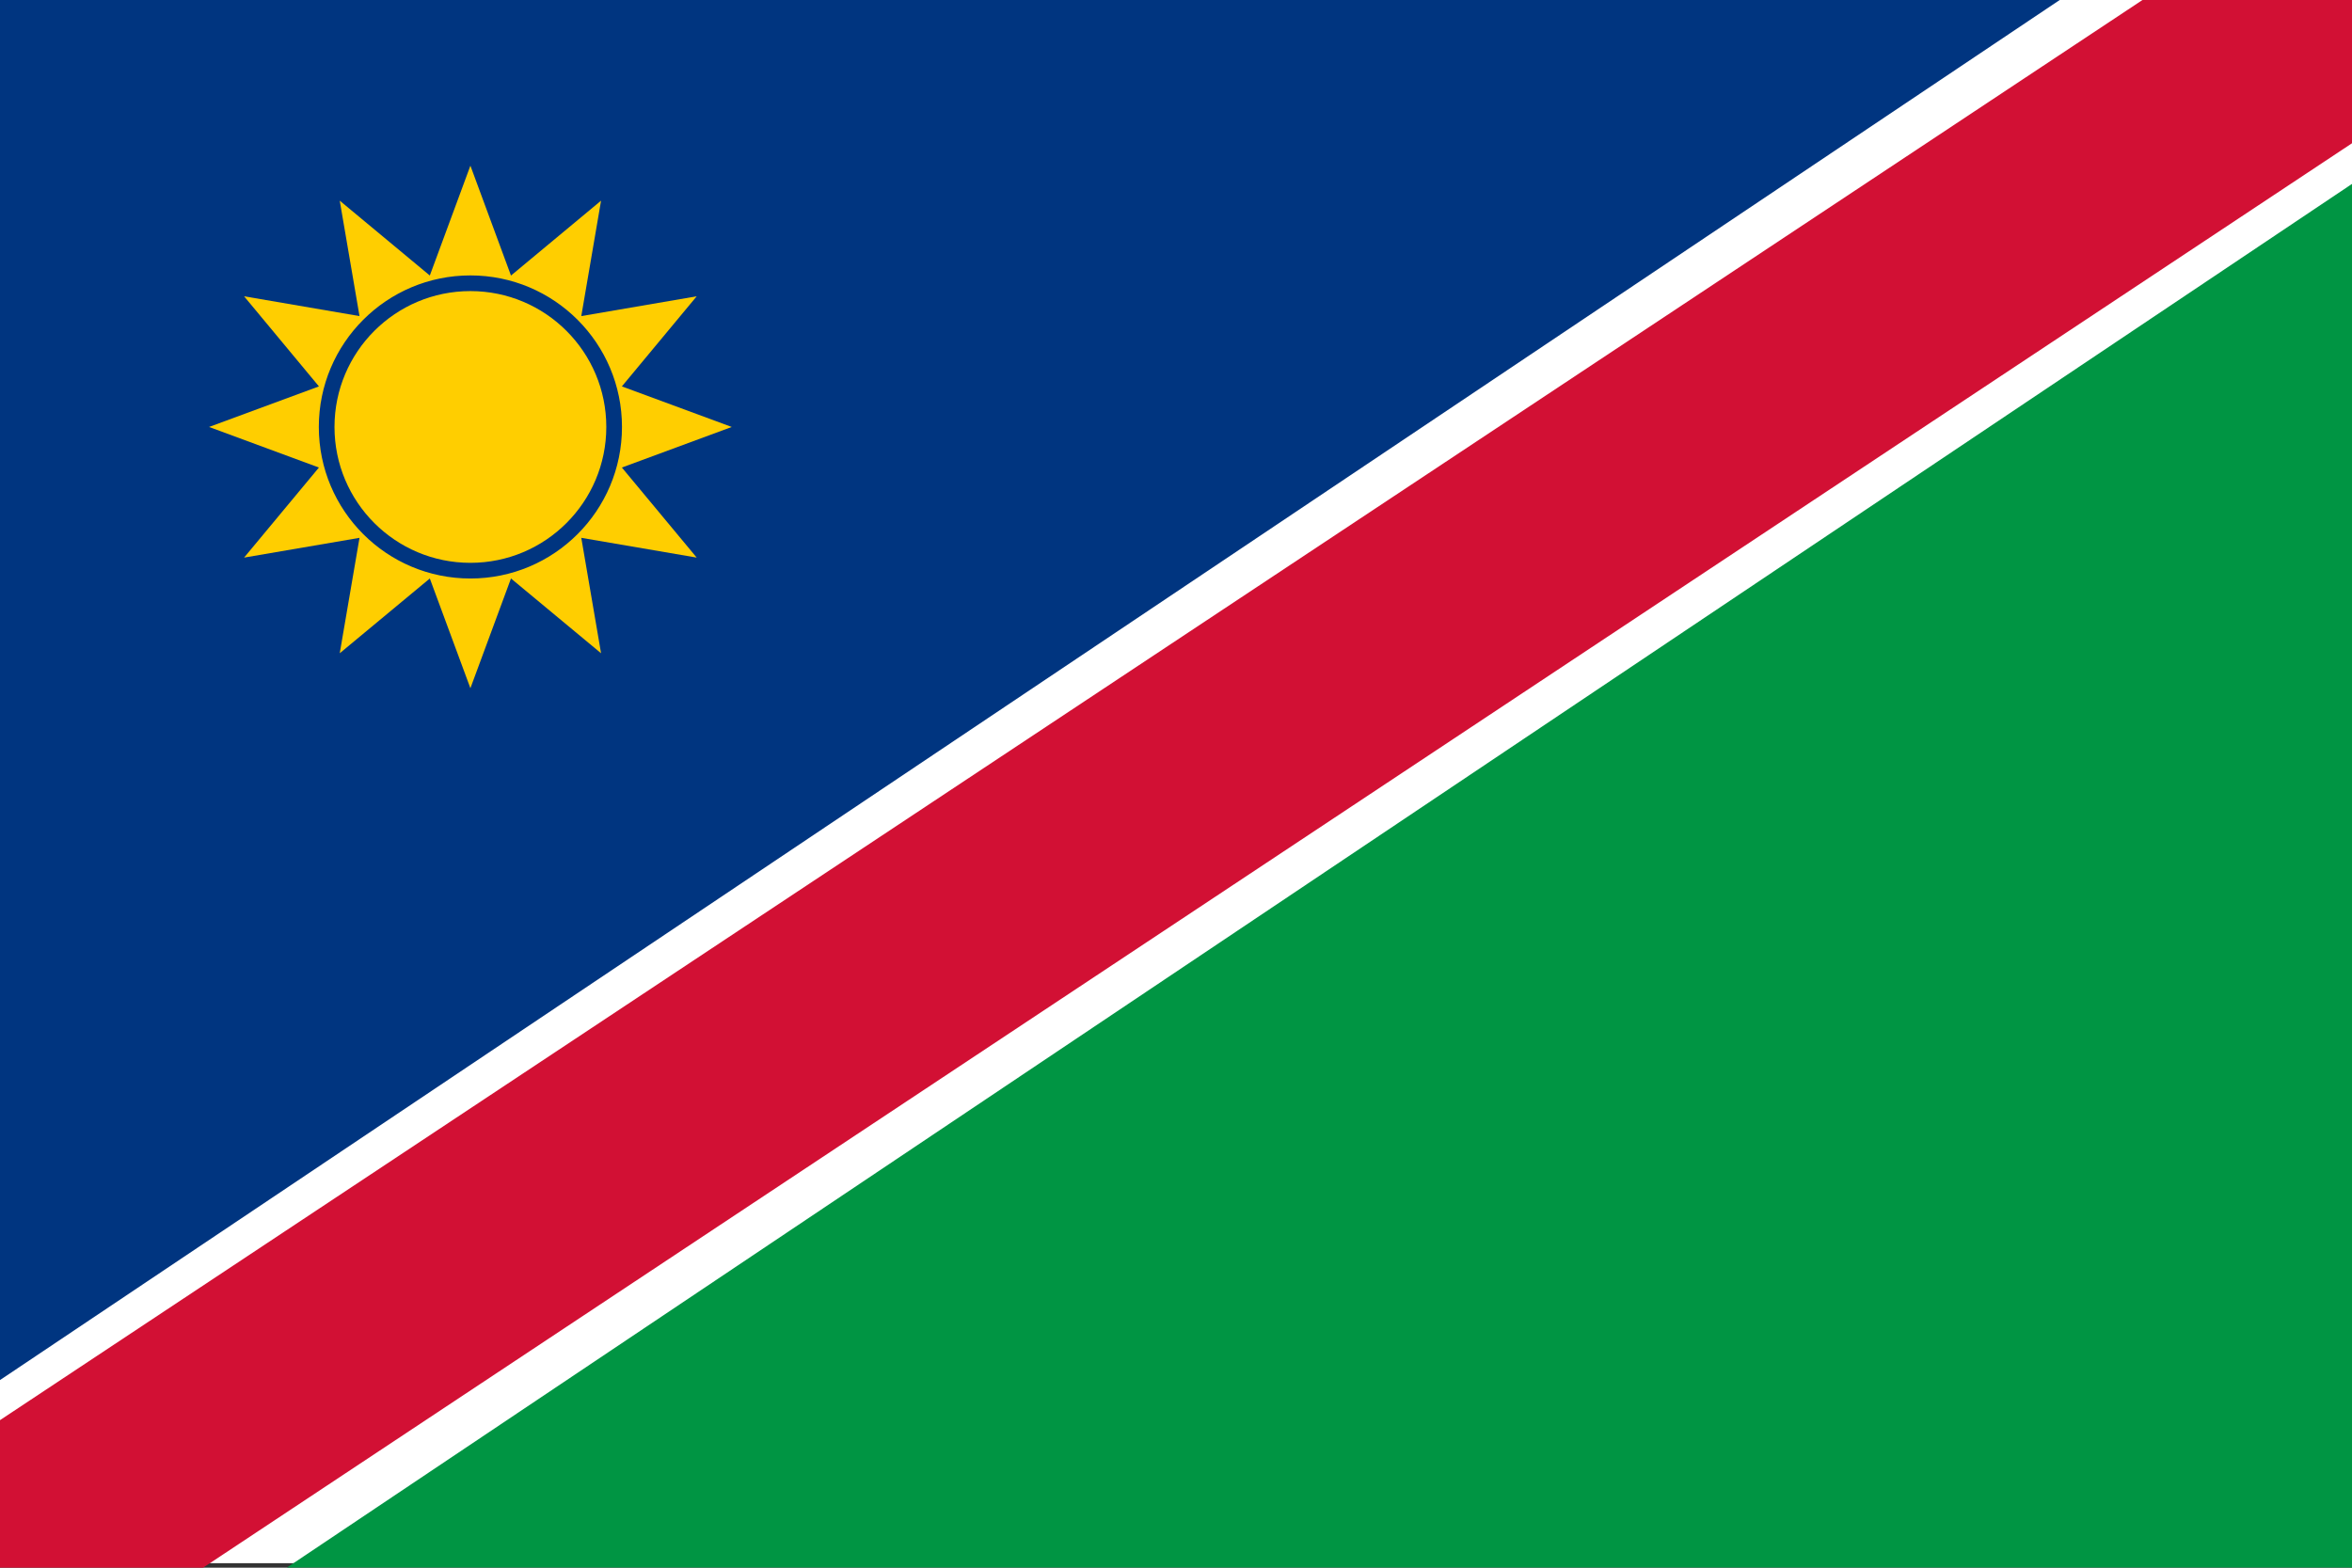 <svg id="Layer_1" data-name="Layer 1" xmlns="http://www.w3.org/2000/svg" xmlns:xlink="http://www.w3.org/1999/xlink" viewBox="0 0 1500 1000"><rect x="0" y="0" width="1500" height="1000" fill="#333333" stroke="none"/><defs><style>.cls-1,.cls-6,.cls-8{fill:none;}.cls-2{fill:#fff;}.cls-3{fill:#003580;}.cls-4{fill:#009543;}.cls-5{clip-path:url(#clip-path);}.cls-6{stroke:#fff;stroke-width:200px;}.cls-6,.cls-8{stroke-miterlimit:40;}.cls-7{fill:#ffce00;}.cls-8{stroke:#003580;stroke-width:10px;}.cls-9{fill:#d21034;}</style><clipPath id="clip-path"><rect class="cls-1" width="1500" height="1000"/></clipPath></defs><rect class="cls-2" y="-3.01" width="1500" height="1000.14"/><polygon class="cls-3" points="0 880.32 0 -2.29 1317.01 -2.29 0 880.32"/><polygon class="cls-4" points="1500 117.31 1500 999.92 182.99 999.92 1500 117.31"/><g class="cls-5"><line class="cls-6" x1="1500" x2="1500" y2="113.66"/></g><path class="cls-7" d="M300,105.68l25.88,70.09L383.33,128l-12.61,73.63L444.33,189,396.6,246.48l70.07,25.87L396.6,298.23l47.73,57.45-73.61-12.61,12.61,73.63L325.88,369,300,439,274.12,369,216.67,416.7l12.61-73.63-73.61,12.61,47.73-57.45-70.07-25.88,70.07-25.87L155.67,189l73.61,12.63L216.67,128l57.45,47.75Z"/><circle class="cls-8" cx="300" cy="272.35" r="91.67"/><polygon class="cls-9" points="129.52 1000 1500 91.38 1500 0 1366.37 0 0 905.89 0 1000 129.52 1000"/></svg>